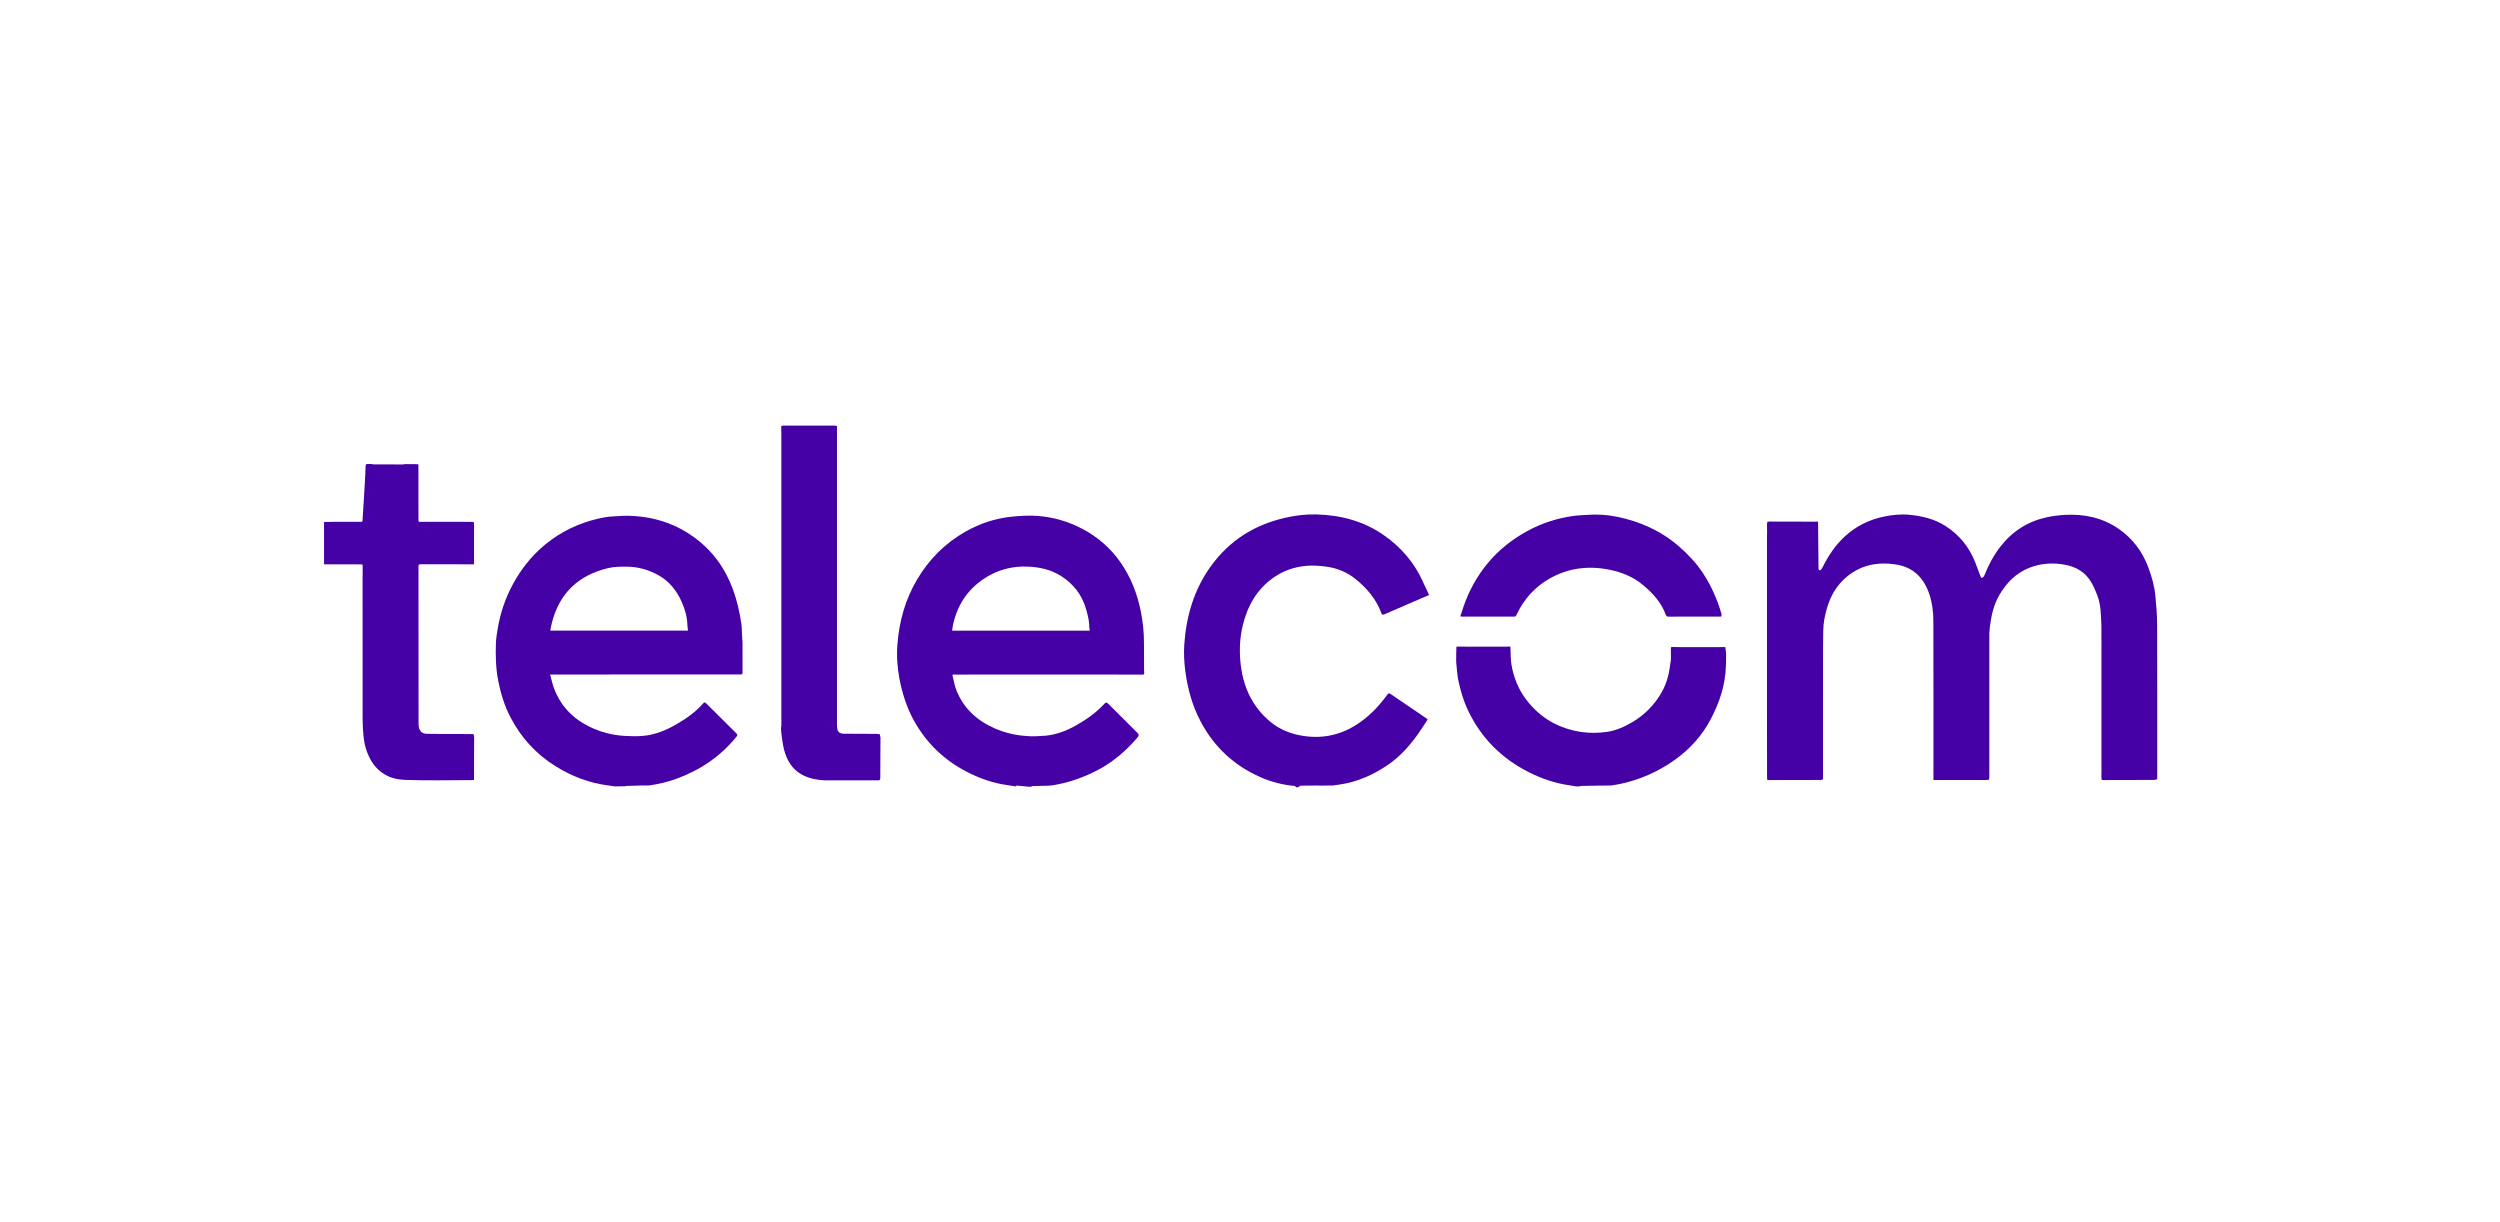 <?xml version="1.0" encoding="utf-8"?>
<!-- Generator: Adobe Illustrator 27.7.0, SVG Export Plug-In . SVG Version: 6.00 Build 0)  -->
<svg version="1.1" id="Layer_1" xmlns="http://www.w3.org/2000/svg" xmlns:xlink="http://www.w3.org/1999/xlink" x="0px" y="0px"
	 viewBox="0 0 450 220" style="enable-background:new 0 0 450 220;" xml:space="preserve">
<style type="text/css">
	.st0{fill:none;}
	.st1{fill:#4500A6;}
</style>
<g>
	<rect x="-1.696" y="-0.878" class="st0" width="450" height="220"/>
	<g>
		<path class="st1" d="M229.188,103.997c1.795-1.272,3.814-1.96,5.973-2.149c1.2-0.105,2.437-0.007,3.636,0.156
			c1.93,0.262,3.703,1.005,5.22,2.234c2.048,1.659,3.711,3.629,4.638,6.137c0.103,0.28,0.218,0.338,0.5,0.215
			c2.146-0.939,4.297-1.865,6.448-2.793c0.524-0.226,1.05-0.449,1.633-0.697c-0.441-0.948-0.859-1.855-1.284-2.758
			c-1.528-3.244-3.811-5.846-6.733-7.919c-3.705-2.629-7.883-3.72-12.369-3.83c-1.867-0.046-3.708,0.197-5.523,0.609
			c-5.524,1.255-10.02,4.084-13.354,8.691c-3.045,4.206-4.443,8.975-4.799,14.076c-0.113,1.614-0.028,3.241,0.188,4.867
			c0.423,3.182,1.259,6.213,2.767,9.06c2.426,4.579,6.015,7.912,10.761,9.998c1.969,0.866,4.039,1.395,6.19,1.584
			c0.077,0.007,0.142,0.148,0.213,0.227c0.107,0,0.215,0,0.322,0c0.108-0.057,0.215-0.113,0.323-0.17
			c0.027-0.04,0.054-0.115,0.082-0.116c1.165-0.013,2.33-0.019,3.495-0.025c0.026,0,0.052,0.01,0.078,0.016
			c0.037-0.001,0.074-0.002,0.111-0.003c0.227-0.002,0.454-0.004,0.68-0.006c0.507-0.003,1.013-0.005,1.52-0.008
			c0.394-0.058,0.787-0.118,1.181-0.172c3.175-0.437,6.019-1.717,8.645-3.483c2.192-1.474,3.94-3.419,5.469-5.554
			c0.621-0.867,1.179-1.778,1.78-2.691c-0.172-0.133-0.282-0.228-0.402-0.309c-2.093-1.423-4.191-2.841-6.279-4.272
			c-0.275-0.188-0.41-0.115-0.582,0.124c-1.588,2.202-3.45,4.119-5.786,5.555c-3.057,1.879-6.35,2.443-9.859,1.784
			c-1.937-0.364-3.738-1.101-5.273-2.342c-3.581-2.895-5.208-6.794-5.554-11.261c-0.161-2.081-0.041-4.173,0.462-6.228
			C224.558,109.064,226.201,106.113,229.188,103.997z"/>
		<path class="st1" d="M85.336,94.519c-0.111-0.19,0.159-0.565-0.29-0.59c-0.318,0.001-0.637,0.003-0.955,0.004
			c-0.031,0-0.062,0-0.093,0c-0.184-0.002-0.367-0.003-0.551-0.005c-0.031,0-0.063-0.001-0.094-0.001
			c-0.049,0-0.099-0.001-0.148-0.001c-0.058,0-0.116,0-0.174-0.001c-0.049,0-0.099,0-0.149,0c-0.058,0-0.116,0-0.174,0
			c-0.049,0-0.099,0-0.148,0c-0.058,0-0.116,0-0.174,0c-0.049,0-0.099,0-0.148,0c-0.058,0-0.116,0-0.174,0c-0.049,0-0.099,0-0.148,0
			c-0.058,0-0.116,0-0.174,0c-0.049,0-0.099,0-0.148,0c-0.058,0-0.116,0-0.174,0c-0.049,0-0.099,0-0.148,0c-0.058,0-0.116,0-0.174,0
			c-0.049,0-0.099,0-0.148,0c-0.058,0-0.116,0-0.174,0c-0.049,0-0.099,0-0.148,0c-0.058,0-0.116,0-0.174,0c-0.049,0-0.099,0-0.148,0
			c-0.058,0-0.116,0-0.174,0c-0.049,0-0.099,0-0.148,0c-0.058,0-0.116,0-0.174,0c-0.049,0-0.099,0-0.148,0c-0.058,0-0.116,0-0.174,0
			c-0.049,0-0.099,0-0.148,0c-0.058,0-0.116,0-0.174,0c-0.049,0-0.099,0-0.148,0c-0.058,0-0.116,0-0.174,0c-0.049,0-0.099,0-0.148,0
			c-0.058,0-0.116,0-0.174,0c-0.049,0-0.099,0-0.148,0c-0.058,0-0.116,0-0.174,0c-0.049,0-0.099,0-0.148,0c-0.058,0-0.116,0-0.174,0
			c-0.049,0-0.099,0-0.148,0c-0.058,0-0.116,0-0.174,0c-0.049,0-0.099,0-0.148,0c-0.058,0-0.116,0-0.174,0c-0.05,0-0.099,0-0.149,0
			c-0.165,0-0.33,0-0.494,0c-0.184-0.001-0.369-0.003-0.553-0.004c-0.138,0.005-0.275,0.01-0.413,0.016
			c-0.074-0.007-0.148-0.015-0.222-0.022c-0.027-0.042-0.055-0.083-0.082-0.125c-0.004-0.2-0.012-0.401-0.012-0.601
			c-0.002-3.169-0.003-6.337-0.004-9.506c-0.014-0.035-0.029-0.071-0.043-0.106c0,0-0.016-0.007-0.016-0.007
			c-0.195-0.009-0.389-0.019-0.584-0.028c-0.106,0.001-0.213,0.002-0.319,0.003c-0.055,0-0.11,0.001-0.165,0.001
			c-0.455-0.001-0.911-0.002-1.366-0.003c-0.102,0.02-0.205,0.056-0.307,0.056c-1.744,0.002-3.489,0.001-5.233-0.005
			c-0.115,0-0.23-0.042-0.345-0.065c-0.254-0.006-0.509-0.009-0.763-0.02c-0.256-0.011-0.357,0.116-0.365,0.36
			c-0.02,0.621-0.04,1.243-0.074,1.864c-0.077,1.39-0.161,2.78-0.245,4.169c-0.08,1.323-0.165,2.646-0.248,3.968
			c-0.081,0.018-0.162,0.036-0.242,0.054c-0.479,0.001-0.959,0.001-1.438,0.002c-0.058,0-0.116,0-0.174-0.001
			c-0.049,0-0.099,0-0.148,0c-0.058,0-0.116,0-0.174,0c-0.05,0-0.099,0-0.149,0c-0.058,0-0.116,0-0.174,0c-0.049,0-0.099,0-0.148,0
			c-0.058,0-0.116,0-0.174,0c-0.049,0-0.099,0-0.148,0c-0.058,0-0.116,0-0.174,0c-0.049,0-0.099,0-0.148,0c-0.058,0-0.116,0-0.174,0
			c-0.049,0-0.099,0-0.148,0c-0.058,0-0.116,0-0.174,0c-0.049,0-0.099,0-0.148,0c-0.058,0-0.116,0-0.174,0c-0.049,0-0.099,0-0.148,0
			c-0.058,0-0.116,0-0.174,0c-0.049,0-0.099,0-0.148,0c-0.058,0-0.116,0-0.174,0c-0.049,0-0.099,0-0.148,0
			c-0.058,0-0.116,0.001-0.174,0.001c-0.077,0.001-0.153,0.003-0.23,0.004c-0.111,0.003-0.222,0.007-0.333,0.01
			c-0.428,0.005-0.856,0.009-1.284,0.014c0,2.541,0,5.082,0,7.624c2.303,0.003,4.606,0.006,6.909,0.008
			c0.015,0.13,0.029,0.26,0.044,0.39c-0.003,0.509-0.006,1.018-0.009,1.527c0.009,0.019,0.021,0.038,0.026,0.058
			c0.001,0.005-0.017,0.015-0.026,0.023c-0.004,0.133-0.01,0.267-0.01,0.4c-0.001,8.434-0.006,16.868,0.006,25.302
			c0.002,1.062,0.057,2.127,0.158,3.184c0.14,1.467,0.519,2.874,1.233,4.182c1.321,2.418,3.491,3.622,6.117,3.724
			c4.046,0.157,8.104,0.042,12.156,0.041c0.116,0,0.233-0.016,0.388-0.028c0-0.183,0-0.34,0-0.498
			c0.008-2.392,0.017-4.785,0.025-7.177c-0.036-0.192-0.072-0.383-0.107-0.575c-0.056-0.004-0.113-0.008-0.169-0.012
			c-0.318,0.001-0.637,0.002-0.955,0.003c-0.031,0-0.062,0-0.092,0c-0.184-0.002-0.367-0.003-0.551-0.005
			c-0.031-0.001-0.063-0.001-0.094-0.002c-0.076,0-0.152-0.001-0.228-0.001c-0.032,0-0.063-0.001-0.095-0.001
			c-0.049,0-0.099,0-0.148,0c-0.058,0-0.116,0-0.174,0c-0.049,0-0.099,0-0.148,0c-0.058,0-0.116,0-0.174,0c-0.049,0-0.099,0-0.148,0
			c-0.058,0-0.116,0-0.174,0c-0.049,0-0.099,0-0.148,0c-0.058,0-0.116,0-0.174,0c-0.049,0-0.099,0-0.148,0c-0.058,0-0.116,0-0.174,0
			c-0.049,0-0.099,0-0.148,0c-0.058,0-0.116,0-0.174,0c-0.049,0-0.099,0-0.148,0c-0.058,0-0.116,0-0.174,0c-0.049,0-0.099,0-0.148,0
			c-0.058,0-0.116,0-0.174,0c-0.076,0-0.152,0-0.228,0.001c-0.031,0-0.063,0-0.095,0c-0.076,0-0.152,0-0.228,0
			c-0.031,0-0.063-0.001-0.094-0.001c-0.076,0-0.152,0-0.228-0.001c-0.031,0-0.063-0.001-0.095-0.002
			c-0.211-0.003-0.422-0.006-0.633-0.009c-0.03-0.003-0.061-0.006-0.091-0.008c-0.669-0.006-1.337-0.012-2.006-0.018
			c-0.028-0.001-0.057-0.001-0.085-0.002c-0.801-0.061-1.268-0.566-1.349-1.457c-0.001-0.053-0.002-0.107-0.003-0.16
			c-0.004-0.067-0.013-0.133-0.013-0.2c-0.002-9.44-0.001-18.88-0.011-28.319c0-0.31,0.1-0.378,0.392-0.377
			c3.034,0.01,6.067,0.006,9.101,0.006c0.156,0,0.313,0,0.506,0c0-0.22-0.001-0.391,0-0.562
			C85.309,98.85,85.323,96.684,85.336,94.519z"/>
		<path class="st1" d="M388.286,112.295c-0.005-1.658-0.169-3.319-0.312-4.973c-0.156-1.802-0.656-3.528-1.289-5.218
			c-1.057-2.821-2.785-5.139-5.263-6.869c-2.941-2.053-6.26-2.758-9.795-2.553c-1.038,0.06-2.083,0.188-3.1,0.403
			c-3.434,0.727-6.242,2.482-8.403,5.247c-1.194,1.528-2.124,3.205-2.835,5.006c-0.117,0.297-0.223,0.604-0.643,0.696
			c-0.084-0.178-0.18-0.349-0.249-0.531c-0.304-0.798-0.585-1.604-0.903-2.396c-1.077-2.686-2.832-4.824-5.269-6.403
			c-1.991-1.29-4.216-1.818-6.547-2.044c-1.551-0.151-3.066,0.018-4.579,0.33c-2.688,0.554-5.047,1.728-7.064,3.601
			c-1.706,1.583-2.957,3.476-3.983,5.538c-0.088,0.176-0.208,0.345-0.347,0.482c-0.055,0.053-0.205,0.01-0.312,0.01
			c-0.012-0.016-0.026-0.031-0.034-0.049c-0.003-0.005,0.009-0.018,0.014-0.027c-0.013-0.107-0.026-0.214-0.038-0.321
			c-0.001-0.029-0.001-0.057-0.002-0.086c-0.027-2.747-0.054-5.494-0.081-8.25c-0.153,0-0.246,0-0.339,0
			c-0.056,0.004-0.112,0.008-0.168,0.012c-2.761-0.007-5.522-0.015-8.283-0.019c-0.114,0-0.228,0.04-0.343,0.061
			c-0.019,0.138-0.037,0.277-0.056,0.415c0.003,0.347,0.005,0.694,0.008,1.041c0.009,0.02,0.02,0.039,0.026,0.06
			c0.001,0.005-0.018,0.015-0.027,0.023c0,0.079,0.001,0.158,0.001,0.237c0.009,0.02,0.02,0.039,0.025,0.06
			c0.001,0.005-0.018,0.015-0.027,0.023c0,0.079,0,0.158,0,0.237c0.009,0.02,0.02,0.039,0.025,0.06
			c0.001,0.005-0.017,0.015-0.027,0.023c-0.004,0.16-0.011,0.32-0.011,0.481c0,10.392-0.001,20.784,0,31.176
			c0.001,3.892,0.008,7.784,0.012,11.675c0,0.054,0,0.108,0.001,0.161c0,0.053,0,0.106,0,0.159c0.008,0.02,0.019,0.04,0.024,0.06
			c0.001,0.006-0.018,0.015-0.027,0.023c0.001,0.079,0.001,0.159,0.002,0.238c0.022,0.099,0.043,0.199,0.065,0.298
			c0.066,0.007,0.133,0.022,0.199,0.021c2.885-0.006,5.77-0.013,8.655-0.02c0.029-0.001,0.059-0.002,0.088-0.002
			c0.186,0.002,0.372,0.004,0.557,0.006c0.055,0.001,0.111,0.001,0.167,0.002c0.114-0.046,0.228-0.091,0.341-0.137
			c0.002-0.246,0.004-0.493,0.006-0.74c0-7.376,0-14.751,0.003-22.127c0-1.095,0.017-2.191,0.026-3.286
			c0.005-0.195,0.01-0.391,0.014-0.586c0.003-1.384,0.282-2.724,0.662-4.045c0.639-2.222,1.77-4.165,3.555-5.653
			c2.563-2.137,5.569-2.714,8.814-2.227c3.203,0.481,5.092,2.442,6.079,5.413c0.518,1.559,0.7,3.175,0.705,4.792
			c0.031,9.373,0.015,18.746,0.015,28.119c0,0.155,0,0.311,0,0.475c3.227,0,6.406,0,9.584,0c0.139-0.017,0.278-0.034,0.418-0.051
			c0.018-0.165,0.037-0.329,0.056-0.494c-0.001-0.053-0.002-0.106-0.003-0.159c0-0.054,0-0.108,0-0.162c0-0.053,0-0.106,0-0.159
			c0-0.054,0-0.108,0-0.162c0-0.053-0.001-0.106-0.001-0.159c0-0.054,0-0.108,0-0.162c0-0.053,0-0.106,0-0.159
			c0-0.054,0.001-0.108,0.001-0.162c0-0.053,0-0.106,0-0.16c0-0.054,0.001-0.107,0.001-0.161c0-0.053,0-0.107,0-0.16
			c0-0.054,0-0.107,0.001-0.161c0-0.053,0-0.107,0-0.16c0-0.054,0-0.107,0.001-0.161c0-0.053,0-0.107,0-0.16
			c0-0.054,0-0.108,0.001-0.161c0-0.053,0-0.107-0.001-0.16c0-0.054,0-0.108,0.001-0.161c0-0.053,0-0.107-0.001-0.16
			c0-0.054,0-0.107,0-0.161c0-0.053,0-0.106,0-0.16c0-0.054,0-0.107,0.001-0.161c0-0.053,0-0.106-0.001-0.16
			c0-0.054,0-0.108,0-0.161c0-0.053,0-0.107,0-0.16c0-0.054,0-0.108,0-0.161c0-0.053,0-0.106,0-0.16c0-0.054,0-0.108,0-0.161
			c0-0.053,0-0.107,0-0.16c0-0.054,0-0.107,0.001-0.161c0-0.053,0-0.106-0.001-0.16c0-0.054,0-0.107,0-0.161c0-0.053,0-0.107,0-0.16
			c0-0.054,0-0.107,0-0.161c0-0.053,0-0.107,0-0.16c0-0.054,0-0.108,0-0.161c0-0.053,0-0.107,0-0.16c0-0.054,0-0.108,0.001-0.161
			c0-0.053,0-0.106-0.001-0.16c0-0.054,0-0.108,0-0.161c0-0.053,0-0.106,0-0.16c0-0.054,0-0.107,0-0.161c0-0.053,0-0.106,0-0.16
			c0-0.054,0-0.107,0-0.161c0-0.053,0-0.107,0-0.16c0-0.054,0-0.107,0.001-0.161c0-0.053,0-0.107-0.001-0.16
			c0-0.054,0-0.108,0-0.161c0-0.053,0-0.107,0-0.16c0-0.054,0-0.108,0-0.161c0-0.053,0-0.106,0-0.16c0-0.054,0-0.107,0-0.161
			c0-0.053,0-0.106,0-0.16c0-0.054,0-0.107,0.001-0.161c0-0.053,0-0.106-0.001-0.16c0-0.054,0-0.108,0-0.161c0-0.053,0-0.107,0-0.16
			c0-0.054,0-0.108,0-0.161c0-0.053,0-0.107,0-0.16c0-0.054,0-0.108,0-0.161c0-0.053,0-0.107,0-0.16c0-0.054,0-0.107,0.001-0.161
			c0-0.053,0-0.106-0.001-0.16c0-0.054,0-0.107,0-0.161c0-0.053,0-0.107,0-0.16c0-0.054,0-0.107,0-0.161c0-0.053,0-0.106,0-0.16
			c0-0.054,0-0.108,0-0.161c0-0.053,0-0.107,0-0.16c0-0.054,0-0.108,0.001-0.161c0-0.053,0-0.106-0.001-0.16
			c0-0.054,0-0.108,0-0.161c0-0.053,0-0.106,0-0.16c0-0.054,0-0.107,0-0.161c0-0.053,0-0.106,0-0.16c0-0.054,0-0.107,0-0.161
			c0-0.053,0-0.107,0-0.16c0-0.054,0-0.107,0.001-0.161c0-0.053,0-0.107-0.001-0.16c0-0.054,0-0.108,0-0.161c0-0.053,0-0.107,0-0.16
			c0-0.054,0-0.108,0-0.161c0-0.053,0-0.106,0-0.16c0-0.054,0-0.107,0-0.161c0-0.053,0-0.106,0-0.16c0-0.054,0-0.107,0.001-0.161
			c0-0.053,0-0.106-0.001-0.16c0-0.054,0-0.107,0-0.161c0-0.053,0-0.107,0-0.16c0-0.054,0-0.107,0-0.161c0-0.053,0-0.107,0-0.16
			c0-0.054,0-0.108,0-0.161c0-0.053,0-0.107,0-0.16c0-0.054,0-0.108,0.001-0.161c0-0.053,0-0.106-0.001-0.16
			c0-0.054,0-0.107,0-0.161c0-0.053,0-0.106,0-0.16c0-0.054,0-0.107,0-0.161c0-0.053,0-0.106,0-0.16c0-0.054,0-0.108,0-0.161
			c0-0.053,0-0.107,0-0.16c0-0.054,0-0.108,0.001-0.161c0-0.053,0-0.107-0.001-0.16c0-0.054,0-0.108,0-0.161c0-0.053,0-0.107,0-0.16
			c0-0.054,0-0.107,0-0.161c0-0.053,0-0.106,0-0.16c0-0.054,0-0.107,0-0.161c0-0.053,0-0.107,0-0.16c0-0.054,0-0.107,0.001-0.161
			c0-0.053,0-0.106-0.001-0.16c0-0.054,0-0.108,0-0.161c0-0.053,0-0.107,0-0.16c0-0.054,0-0.108,0-0.161c0-0.053,0-0.106,0-0.16
			c0-0.054,0-0.108,0-0.161c0-0.053,0-0.106,0-0.16c0-0.054,0-0.107,0.001-0.161c0-0.053,0-0.106-0.001-0.16
			c0-0.054,0-0.107,0-0.161c0-0.053,0-0.107,0-0.16c0-0.054,0-0.107,0-0.161c0-0.053,0-0.107,0-0.16c0-0.054,0-0.108,0-0.161
			c0-0.053,0-0.107,0-0.16c0-0.054,0-0.108,0.001-0.161c0-0.053,0-0.106-0.001-0.16c0-0.054,0-0.107,0-0.161c0-0.053,0-0.106,0-0.16
			c0-0.054,0-0.107,0-0.161c0-0.053,0-0.106,0-0.16c0-0.054,0-0.108,0-0.161c0-0.053,0-0.107,0-0.16c0-0.054,0-0.107,0.001-0.161
			c0-0.053,0-0.107-0.001-0.16c0-0.054,0-0.108,0-0.161c0-0.053,0-0.107,0-0.16c0-0.054,0-0.108,0-0.161c0-0.053,0-0.106,0-0.16
			c0-0.054,0-0.107,0-0.161c0-0.053,0-0.106,0-0.16c0-0.054,0-0.107,0-0.161c0-0.053,0-0.107,0-0.16c0-0.054,0-0.107,0-0.161
			c0-0.053,0-0.107,0-0.16c0-0.054,0-0.107,0-0.161c0-0.053,0-0.107-0.001-0.16c0-0.054,0-0.107,0-0.161c0-0.053,0-0.107-0.001-0.16
			c0-0.054,0-0.107,0-0.161c0-0.053,0-0.107,0-0.16c0-0.054,0.001-0.107,0.001-0.161c0-0.053,0-0.107,0-0.16
			c0-0.054,0-0.107,0.001-0.161c0-0.053,0-0.107,0-0.16c0-0.054,0.001-0.107,0.001-0.161c-0.002-0.053-0.003-0.106-0.005-0.159
			c0.001-0.054,0.001-0.108,0.002-0.162c0.001-0.053,0.002-0.106,0.002-0.159c0.001-0.054,0.002-0.108,0.004-0.161
			c-0.001-0.053-0.003-0.106-0.004-0.159c0.031-0.383,0.047-0.768,0.096-1.149c0.261-2.009,0.673-3.979,1.718-5.753
			c1.273-2.162,2.945-3.902,5.328-4.86c2.179-0.875,4.427-0.998,6.708-0.529c1.881,0.387,3.424,1.346,4.43,2.994
			c0.502,0.823,0.88,1.735,1.216,2.643c0.6,1.623,0.589,3.342,0.67,5.042c0.003,0.405,0.007,0.81,0.01,1.215
			c0,0.049,0,0.097,0,0.146c0,0.058-0.001,0.117-0.001,0.175c0,0.049,0,0.097,0.001,0.146c0,0.058,0,0.117-0.001,0.175
			c0,0.049,0.001,0.097,0.001,0.146c0,0.058,0,0.117-0.001,0.175c0,0.049-0.001,0.098-0.001,0.146
			c0.003,0.165,0.006,0.33,0.008,0.495c0.002,0.048,0.003,0.097,0.005,0.145c0,0.059,0.001,0.118,0.001,0.177
			c0,0.048,0,0.096,0.001,0.144c0,0.059-0.001,0.118-0.001,0.177c0,0.048-0.001,0.096-0.001,0.144
			c-0.001,0.059-0.001,0.118-0.002,0.177c0,0.048,0,0.096,0,0.144c0,0.059,0,0.118,0,0.177c0,0.048,0,0.096,0,0.144
			c0,0.059,0,0.118,0,0.177c0,0.048,0,0.096,0,0.144c0,0.059,0,0.118,0,0.177c0,0.048,0,0.096,0,0.144c0,0.059,0,0.118,0,0.177
			c0,0.048,0,0.096,0,0.144c0,0.059,0,0.118,0,0.177c0,0.048,0,0.096,0,0.144c0,0.059,0,0.118,0,0.177c0,0.048,0,0.096,0,0.144
			c0,0.059,0,0.118,0,0.177c0,0.048,0,0.096,0,0.144c0,0.059,0,0.118,0,0.177c0,0.048,0,0.096,0,0.144c0,0.059,0,0.118,0,0.177
			c0,0.048,0,0.096,0,0.144c0,0.059,0,0.118,0,0.177c0,0.048,0,0.096,0,0.144c0,0.059,0,0.118,0,0.177c0,0.048,0,0.096,0,0.144
			c0,0.059,0,0.118,0,0.177c0,0.048,0,0.096,0,0.144c0,0.059,0,0.118,0,0.177c0,0.048,0,0.096,0,0.144c0,0.059,0,0.118,0,0.177
			c0,0.048,0,0.096,0,0.144c0,0.059,0,0.118,0,0.177c0,0.048,0,0.096,0,0.144c0,0.059,0,0.118,0,0.177c0,0.048,0,0.096,0,0.144
			c0,0.059,0,0.118,0,0.177c0,0.048,0,0.096,0,0.144c0,0.059,0,0.118,0,0.177c0,0.048,0,0.096,0,0.144c0,0.059,0,0.118,0,0.177
			c0,0.048,0,0.096,0,0.144c0,0.059,0,0.118,0,0.177c0,0.048,0,0.096,0,0.144c0,0.059,0,0.118,0,0.177c0,0.048,0,0.096,0,0.144
			c0,0.059,0,0.118,0,0.177c0,0.048,0,0.096,0,0.144c0,0.059,0,0.118,0,0.177c0,0.048,0,0.096,0,0.144c0,0.059,0,0.118,0,0.177
			c0,0.048,0,0.096,0,0.144c0,0.059,0,0.118,0,0.177c0,0.048,0,0.096,0,0.144c0,0.059,0,0.118,0,0.177c0,0.048,0,0.096,0,0.144
			c0,0.059,0,0.118,0,0.177c0,0.048,0,0.096,0,0.144c0,0.059,0,0.118,0,0.177c0,0.048,0,0.096,0,0.144c0,0.059,0,0.118,0,0.177
			c0,0.048,0,0.096,0,0.144c0,0.059,0,0.118,0,0.177c0,0.048,0,0.096,0,0.144c0,0.059,0,0.118,0,0.177c0,0.048,0,0.096,0,0.144
			c0,0.059,0,0.118,0,0.177c0,0.048,0,0.096,0,0.144c0,0.059,0,0.118,0,0.177c0,0.048,0,0.096,0,0.144c0,0.059,0,0.118,0,0.177
			c0,0.048,0,0.096,0,0.144c0,0.059,0,0.118,0,0.177c0,0.048,0,0.096,0,0.144c0,0.059,0,0.118,0,0.177c0,0.048,0,0.096,0,0.144
			c0,0.059,0,0.118,0,0.177c0,0.048,0,0.096,0,0.144c0,0.059,0,0.118,0,0.177c0,0.048,0,0.096,0,0.144c0,0.059,0,0.118,0,0.177
			c0,0.048,0,0.096,0,0.144c0,0.059,0,0.118,0,0.177c0,0.048,0,0.096,0,0.144c0,0.059,0,0.118,0,0.177c0,0.048,0,0.096,0,0.144
			c0,0.059,0,0.118,0,0.177c0,0.048,0,0.096,0,0.144c0,0.059,0,0.118,0,0.177c0,0.048,0,0.096,0,0.144c0,0.059,0,0.118,0,0.177
			c0,0.048,0,0.096,0,0.144c0,0.059,0,0.118,0,0.177c0,0.048,0,0.096,0,0.144c0,0.059,0,0.118,0,0.177c0,0.048,0,0.096,0,0.144
			c0,0.059,0,0.118,0,0.177c0,0.048,0,0.096,0,0.144c0,0.059,0,0.118,0,0.177c0,0.048,0,0.096,0,0.144c0,0.059,0,0.118,0,0.177
			c0,0.048,0,0.096,0,0.144c0,0.059,0,0.118,0,0.177c0,0.048,0,0.096,0,0.144c0,0.059,0,0.118,0,0.177c0,0.048,0,0.096,0,0.144
			c0,0.059,0,0.118,0,0.177c0,0.048,0,0.096,0,0.144c0,0.059,0,0.118,0,0.177c0,0.048,0,0.096,0,0.144c0,0.059,0,0.118,0,0.177
			c0,0.048,0,0.096,0,0.144c0,0.059,0,0.118,0,0.177c0,0.048,0,0.096,0,0.144c0,0.059,0,0.118,0,0.177c0,0.048,0,0.096,0,0.144
			c0,0.059,0,0.118,0,0.177c0,0.048,0,0.096,0,0.144c0,0.059,0,0.118,0,0.177c0,0.048,0,0.096,0,0.144c0,0.059,0,0.118,0,0.177
			c0,0.048,0,0.096,0,0.144c0,0.059,0,0.118,0,0.177c0,0.048,0,0.096,0,0.144c0,0.059,0,0.118,0,0.177c0,0.048,0,0.096,0,0.144
			c0,0.059,0,0.118,0,0.177c0,0.048,0,0.096,0,0.144c0,0.059,0,0.118,0,0.177c0,0.048,0,0.096,0,0.144c0,0.059,0,0.118,0,0.177
			c0,0.048,0,0.096,0,0.144c0,0.059,0,0.118,0,0.177c0,0.048,0,0.096,0,0.144c0,0.059,0,0.118,0,0.177c0,0.048,0,0.096,0,0.144
			c0,0.059,0,0.118-0.001,0.177c0,0.048,0,0.096,0,0.144c0,0.059,0,0.118,0,0.177c0,0.048,0,0.096,0.001,0.144
			c0,0.059,0,0.118,0,0.177c0,0.048,0.001,0.096,0.001,0.144c0,0.059,0.001,0.118,0.001,0.177c0,0.048,0.001,0.096,0.001,0.144
			c0,0.059-0.001,0.118-0.001,0.177c-0.001,0.048-0.001,0.096-0.002,0.144c-0.002,0.059-0.003,0.117-0.005,0.176
			c-0.001,0.049-0.003,0.098-0.004,0.146c-0.002,0.057-0.004,0.115-0.005,0.173c0.006,0.183,0.013,0.366,0.019,0.548
			c0.009,0.061,0.019,0.123,0.029,0.184c0.099,0.021,0.199,0.06,0.298,0.06c3.074-0.006,6.148-0.015,9.222-0.024
			c0.159-0.045,0.318-0.09,0.477-0.134c0.004-0.174,0.01-0.347,0.01-0.521C388.3,130.588,388.316,121.441,388.286,112.295z"/>
		<path class="st1" d="M205.941,120.754c-0.001-0.051-0.002-0.102-0.003-0.153c-0.003-0.057-0.005-0.113-0.007-0.17
			c-0.005-1.549-0.01-3.097-0.016-4.646c-0.001-0.029-0.002-0.058-0.003-0.087c0.008-1.9-0.193-3.775-0.567-5.64
			c-0.651-3.251-1.844-6.293-3.763-8.99c-1.749-2.458-4.012-4.41-6.697-5.841c-2.512-1.339-5.209-2.127-8.031-2.356
			c-1.55-0.126-3.133-0.022-4.687,0.128c-3.012,0.291-5.838,1.241-8.458,2.742c-3.637,2.082-6.491,4.955-8.624,8.559
			c-2.138,3.612-3.23,7.542-3.552,11.681c-0.162,2.077-0.022,4.164,0.377,6.232c0.499,2.587,1.274,5.066,2.54,7.386
			c2.239,4.101,5.458,7.208,9.615,9.344c2.286,1.175,4.688,2.026,7.251,2.376c0.494,0.067,0.985,0.152,1.478,0.229
			c0.024,0.004,0.046-0.001,0.067-0.013c0.055-0.046,0.114-0.136,0.165-0.132c0.689,0.059,1.377,0.13,2.065,0.199
			c0.172,0.003,0.345,0.006,0.517,0.009c0.052-0.039,0.103-0.111,0.156-0.113c1.051-0.032,2.102-0.056,3.154-0.082
			c0.05-0.008,0.099-0.016,0.149-0.025c0.02-0.017,0.042-0.019,0.064-0.006c0.067-0.003,0.135,0,0.201-0.01
			c2.835-0.432,5.503-1.349,8.052-2.655c2.901-1.486,5.308-3.555,7.401-6.019c0.24-0.283,0.242-0.496-0.034-0.769
			c-1.774-1.751-3.538-3.511-5.293-5.281c-0.251-0.253-0.411-0.247-0.644,0.006c-1.505,1.63-3.293,2.893-5.223,3.973
			c-1.958,1.096-4.028,1.804-6.295,1.85c-0.141,0.007-0.282,0.014-0.423,0.022c-0.153,0.01-0.306,0.021-0.459,0.031
			c-0.247,0.001-0.494,0.002-0.741,0.003c-0.048-0.001-0.096-0.002-0.144-0.003c-0.034-0.002-0.067-0.005-0.101-0.007
			c-0.128-0.009-0.256-0.019-0.384-0.028c-0.085-0.005-0.171-0.01-0.256-0.015c-1.981-0.124-3.885-0.564-5.707-1.357
			c-3.194-1.389-5.6-3.585-6.916-6.836c-0.36-0.889-0.498-1.868-0.738-2.805c0.079-0.021,0.158-0.041,0.237-0.062
			c0.052,0,0.103,0,0.155,0c0.029-0.001,0.058-0.001,0.087-0.002c0.051,0.001,0.103,0.003,0.154,0.004
			c0.029,0.001,0.059,0.001,0.088,0.002c0.723-0.001,1.445-0.003,2.168-0.004c0.029,0,0.058,0.001,0.088,0.001
			c0.134-0.003,0.268-0.009,0.402-0.009c7.679,0,15.358-0.001,23.038,0.001c2.47,0.001,4.94,0.011,7.409,0.017
			c0.029,0,0.059,0.001,0.088,0.001c0.08,0.002,0.159,0.003,0.239,0.004c0.106-0.014,0.212-0.029,0.318-0.043
			c0.005-0.024,0.014-0.047,0.025-0.069c0.012-0.09,0.024-0.179,0.036-0.269c-0.002-0.036-0.003-0.073-0.005-0.109
			C205.948,120.881,205.945,120.817,205.941,120.754z M196.128,113.521c-8.25,0-16.457,0-24.746,0
			c0.065-0.416,0.101-0.808,0.188-1.189c0.855-3.746,2.902-6.64,6.241-8.596c2.218-1.3,4.63-1.853,7.19-1.747
			c2.109,0.087,4.137,0.525,5.945,1.667c2.272,1.435,3.829,3.425,4.56,6.026c0.303,1.078,0.589,2.159,0.569,3.293
			c-0.002,0.088,0.054,0.175,0.066,0.264C196.15,113.314,196.135,113.394,196.128,113.521z"/>
		<path class="st1" d="M133.65,115.704c-0.001-0.029-0.003-0.057-0.004-0.086c-0.031-0.543-0.062-1.086-0.093-1.629
			c-0.033-0.569-0.024-1.144-0.108-1.705c-0.315-2.098-0.773-4.161-1.503-6.163c-1.394-3.82-3.668-6.979-6.972-9.387
			c-3.611-2.631-7.68-3.847-12.124-3.898c-0.585-0.007-1.172,0.037-1.757,0.076c-0.704,0.047-1.418,0.057-2.109,0.18
			c-3.544,0.631-6.798,1.939-9.729,4.061c-2.889,2.093-5.122,4.727-6.831,7.827c-1.417,2.569-2.353,5.307-2.837,8.194
			c-0.148,0.885-0.293,1.78-0.322,2.674c-0.073,2.287-0.011,4.565,0.446,6.828c0.455,2.252,1.122,4.415,2.189,6.454
			c1.929,3.687,4.64,6.656,8.194,8.843c2.902,1.785,6.021,2.992,9.426,3.408c0.39,0.048,0.777,0.113,1.165,0.17
			c0.647-0.01,1.294-0.019,1.941-0.029c0.035-0.018,0.069-0.051,0.104-0.052c0.93-0.031,1.861-0.058,2.791-0.086
			c0.428,0.001,0.856,0.002,1.284,0.002c1.688-0.24,3.341-0.618,4.944-1.204c4.298-1.57,7.962-4.033,10.844-7.609
			c0.187-0.232,0.171-0.357-0.036-0.561c-1.819-1.794-3.628-3.597-5.433-5.405c-0.21-0.211-0.355-0.221-0.555,0.008
			c-1.365,1.561-3.04,2.732-4.823,3.764c-1.855,1.074-3.816,1.882-5.968,2.073c-1.11,0.099-2.239,0.077-3.354,0.01
			c-2.228-0.134-4.357-0.686-6.364-1.68c-3.053-1.513-5.227-3.823-6.386-7.033c-0.263-0.728-0.417-1.495-0.645-2.331
			c0.295,0,0.451,0,0.607,0c0.029-0.001,0.058-0.002,0.087-0.003c0.159,0.001,0.318,0.002,0.477,0.004c0.029,0,0.059,0,0.088,0
			c0.053-0.003,0.107-0.01,0.16-0.01c10.921-0.004,21.841-0.01,32.762-0.005c0.319,0,0.492-0.057,0.45-0.405
			c0-0.029,0-0.059,0-0.088C133.653,119.177,133.651,117.441,133.65,115.704z M99.043,113.507c0.089-0.433,0.16-0.835,0.256-1.231
			c1.31-5.408,4.747-8.715,10.126-10.009c1.114-0.268,2.31-0.278,3.467-0.265c2.026,0.022,3.941,0.577,5.7,1.578
			c1.894,1.078,3.188,2.715,4.074,4.668c0.609,1.342,1.022,2.747,1.063,4.24c0.009,0.326,0.069,0.651,0.11,1.018
			C115.56,113.507,107.341,113.507,99.043,113.507z"/>
		<path class="st1" d="M158.218,132.143c-0.166-0.015-0.332-0.03-0.499-0.045c-0.483-0.003-0.966-0.006-1.449-0.008
			c-1.463-0.006-2.926-0.002-4.389-0.021c-0.714-0.009-1.089-0.334-1.175-0.95c-0.016-0.192-0.032-0.383-0.049-0.575
			c-0.001-0.05-0.001-0.101-0.002-0.151c0-0.057-0.001-0.114-0.001-0.17c0-0.05,0-0.1,0.001-0.151c0-0.057,0-0.114,0.001-0.171
			c0-0.05,0-0.1,0.001-0.15c0-0.057,0-0.114,0-0.171c0-0.05,0-0.1,0-0.15c0-0.057,0-0.114,0-0.171c0-0.05,0-0.1,0-0.15
			c0-0.057,0-0.114,0-0.171c0-0.05,0-0.1,0-0.15c0-0.057,0-0.114,0-0.171c0-0.05,0-0.1,0-0.15c0-0.057,0-0.114,0-0.171
			c0-0.05,0-0.1,0-0.15c0-0.057,0-0.114,0-0.171c0-0.05,0-0.1,0-0.15c0-0.057,0-0.114,0-0.171c0-0.05,0-0.1,0-0.15
			c0-0.057,0-0.114,0-0.171c0-0.05,0-0.1,0-0.15c0-0.057,0-0.114,0-0.171c0-0.05,0-0.1,0-0.15c0-0.057,0-0.114,0-0.171
			c0-0.05,0-0.1,0-0.15c0-0.057,0-0.114,0-0.171c0-0.05,0-0.1,0-0.15c0-0.057,0-0.114,0-0.171c0-0.05,0-0.1,0-0.15
			c0-0.057,0-0.114,0-0.171c0-0.05,0-0.1,0-0.15c0-0.057,0-0.114,0-0.171c0-0.05,0-0.1,0-0.15c0-0.057,0-0.114,0-0.171
			c0-0.05,0-0.1,0-0.15c0-0.057,0-0.114,0-0.171c0-0.05,0-0.1,0-0.15c0-0.057,0-0.114,0-0.171c0-0.05,0-0.1,0-0.15
			c0-0.057,0-0.114,0-0.171c0-0.05,0-0.1,0-0.15c0-0.057,0-0.114,0-0.171c0-0.05,0-0.1,0-0.15c0-0.057,0-0.114,0-0.171
			c0-0.05,0-0.1,0-0.15c0-0.057,0-0.114,0-0.171c0-0.05,0-0.1,0-0.15c0-0.057,0-0.114,0-0.171c0-0.05,0-0.1,0-0.15
			c0-0.057,0-0.114,0-0.171c0-0.05,0-0.1,0-0.15c0-0.057,0-0.114,0-0.171c0-0.05,0-0.1,0-0.15c0-0.057,0-0.114,0-0.171
			c0-0.05,0-0.1,0-0.15c0-0.057,0-0.114,0-0.171c0-0.05,0-0.1,0-0.15c0-0.057,0-0.114,0-0.171c0-0.05,0-0.1,0-0.15
			c0-0.057,0-0.114,0-0.171c0-0.05,0-0.1,0-0.15c0-0.057,0-0.114,0-0.171c0-0.05,0-0.1,0-0.15c0-0.057,0-0.114,0-0.171
			c0-0.05,0-0.1,0-0.15c0-0.057,0-0.114,0-0.171c0-0.05,0-0.1,0-0.15c0-0.057,0-0.114,0-0.171c0-0.05,0-0.1,0-0.15
			c0-0.057,0-0.114,0-0.171c0-0.05,0-0.1,0-0.15c0-0.057,0-0.114,0-0.171c0-0.05,0-0.1,0-0.15c0-0.057,0-0.114,0-0.171
			c0-0.05,0-0.1,0-0.15c0-0.057,0-0.114,0-0.171c0-0.05,0-0.1,0-0.15c0-0.057,0-0.114,0-0.171c0-0.05,0-0.1,0-0.15
			c0-0.057,0-0.114,0-0.171c0-0.05,0-0.1,0-0.15c0-0.057,0-0.114,0-0.171c0-0.05,0-0.1,0-0.15c0-0.057,0-0.114,0-0.171
			c0-0.05,0-0.1,0-0.15c0-0.057,0-0.114,0-0.171c0-0.05,0-0.1,0-0.15c0-0.057,0-0.114,0-0.171c0-0.05,0-0.1,0-0.15
			c0-0.057,0-0.114,0-0.171c0-0.05,0-0.1,0-0.15c0-0.057,0-0.114,0-0.171c0-0.05,0-0.1,0-0.15c0-0.057,0-0.114,0-0.171
			c0-0.05,0-0.1,0-0.15c0-0.057,0-0.114,0-0.171c0-0.05,0-0.1,0-0.15c0-0.057,0-0.114,0-0.17c0.001-0.05,0.002-0.1,0.002-0.15
			c0-0.057,0-0.114,0-0.171c0-0.05,0-0.1,0-0.15c0-0.057,0-0.114,0-0.171c0-0.05,0-0.1,0-0.15c0-0.057,0-0.114,0-0.171
			c0-0.05,0-0.1,0-0.15c0-0.057,0-0.114,0-0.171c0-0.05,0-0.1,0-0.15c0-0.057,0-0.114,0-0.171c0-0.05,0-0.1,0-0.15
			c0-0.057,0-0.114,0-0.171c0-0.05,0-0.1,0-0.15c0-0.057,0-0.114,0-0.171c0-0.05,0-0.1,0-0.15c0-0.057,0-0.114,0-0.171
			c0-0.05,0-0.1,0-0.15c0-0.057,0-0.114,0-0.171c0-0.05,0-0.1,0-0.15c0-0.057,0-0.114,0-0.171c0-0.05,0-0.1,0-0.15
			c0-0.057,0-0.114,0-0.171c0-0.05,0-0.1,0-0.15c0-0.057,0-0.114,0-0.171c0-0.05,0-0.1,0-0.15c0-0.057,0-0.114,0-0.171
			c0-0.05,0-0.1,0-0.15c0-0.057,0-0.114,0-0.171c0-0.05,0-0.1,0-0.15c0-0.057,0-0.114,0-0.171c0-0.05,0-0.1,0-0.15
			c0-0.057,0-0.114,0-0.171c0-0.05,0-0.1,0-0.15c0-0.057,0-0.114,0-0.171c0-0.05,0-0.1,0-0.15c0-0.057,0-0.114,0-0.171
			c0-0.05,0-0.1,0-0.15c0-0.057,0-0.114,0-0.171c0-0.05,0-0.1,0-0.15c0-0.057,0-0.114,0-0.171c0-0.05,0-0.1,0-0.15
			c0-0.057,0-0.114,0-0.171c0-0.05,0-0.1,0-0.15c0-0.057,0-0.114,0-0.171c0-0.05,0-0.1,0-0.15c0-0.057,0-0.114,0-0.171
			c0-0.05,0-0.1,0-0.15c0-0.057,0-0.114,0-0.171c0-0.05,0-0.1,0-0.15c0-0.057,0-0.114,0-0.171c0-0.05,0-0.1,0-0.15
			c0-0.057,0-0.114,0-0.171c0-0.05,0-0.1,0-0.15c0-0.057,0-0.114,0-0.171c0-0.05,0-0.1,0-0.15c0-0.057,0-0.114,0-0.171
			c0-0.05,0-0.1,0-0.15c0-0.057,0-0.114,0-0.171c0-0.05,0-0.1,0-0.15c0-0.057,0-0.114,0-0.171c0-0.05,0-0.1,0-0.15
			c0-0.057,0-0.114,0-0.171c0-0.05,0-0.1,0-0.15c0-0.057,0-0.114,0-0.171c0-0.05,0-0.1,0-0.15c0-0.057,0-0.114,0-0.171
			c0-0.05,0-0.1,0-0.15c0-0.057,0-0.114,0-0.171c0-0.05,0-0.1,0-0.15c0-0.057,0-0.114,0-0.171c0-0.05,0-0.1,0-0.15
			c0-0.057,0-0.114,0-0.171c0-0.05,0-0.1,0-0.15c0-0.057,0-0.114,0-0.171c0-0.05,0-0.1,0-0.15c0-0.057,0-0.114,0-0.171
			c0-0.05,0-0.1,0-0.15c0-0.057,0-0.114,0-0.171c0-0.05,0-0.1,0-0.15c0-0.057,0-0.114,0-0.171c0-0.05,0-0.1,0-0.15
			c0-0.057,0-0.114,0-0.171c0-0.05,0-0.1,0-0.15c0-0.057,0-0.114,0-0.171c0-0.05,0-0.1,0-0.15c0-0.057,0-0.114,0-0.171
			c0-0.05,0-0.1,0-0.15c0-0.057,0-0.114,0-0.171c0-0.05,0-0.1,0-0.15c0-0.057,0-0.114,0-0.171c0-0.05,0-0.1,0-0.15
			c0-0.057,0-0.114,0-0.171c0-0.05,0-0.1,0-0.15c0-0.057,0-0.114,0-0.171c0-0.05,0-0.1,0-0.15c0-0.057,0-0.114,0-0.171
			c0-0.05,0-0.1,0-0.15c0-0.057,0-0.114,0-0.171c0-0.05,0-0.1,0-0.15c0-0.057,0-0.114,0-0.171c0-0.05,0-0.1,0-0.15
			c0-0.057,0-0.114,0-0.171c0-0.05,0-0.1,0-0.15c0-0.057,0-0.114,0-0.171c0-0.05,0-0.1,0-0.15c0-0.057,0-0.114,0-0.171
			c0-0.05,0-0.1,0-0.15c0-0.057,0-0.114,0-0.171c0-0.05,0-0.1,0-0.15c0-0.057,0-0.114,0-0.171c0-0.05,0-0.1,0-0.15
			c0-0.057,0-0.114,0-0.171c0-0.05,0-0.1,0-0.15c0-0.057,0-0.114,0-0.171c0-0.05,0-0.1,0-0.15c0-0.057,0-0.114,0-0.171
			c0-0.05,0-0.1,0-0.15c0-0.057,0-0.114,0-0.171c0-0.05,0-0.1,0-0.15c0-0.057,0-0.114,0-0.171c0-0.05,0-0.1,0-0.15
			c0-0.057,0-0.114,0-0.171c0-0.05,0-0.1,0-0.15c0-0.057,0-0.114,0-0.171c0-0.05,0-0.1,0-0.15c0-0.057,0-0.114,0-0.171
			c0-0.05,0-0.1,0-0.15c0-0.057,0-0.114,0-0.171c0-0.05,0-0.1,0-0.15c0-0.057,0-0.114,0-0.171c0-0.05,0-0.1,0-0.15
			c0-0.057,0-0.114,0-0.171c0-0.05,0-0.1,0-0.15c0-0.057,0-0.114,0-0.171c0-0.05,0-0.1,0-0.15c0-0.057,0-0.114,0-0.171
			c0-0.05,0-0.1,0-0.15c0-0.057,0-0.114,0-0.171c0-0.05,0-0.1,0-0.15c0-0.057,0-0.114,0-0.171c0-0.05,0-0.1,0-0.15
			c0-0.057,0-0.114,0-0.171c0-0.05,0-0.1,0-0.15c0-0.057,0-0.114,0-0.171c0-0.05,0-0.1,0-0.15c0-0.057,0-0.114,0-0.171
			c0-0.05,0-0.1,0-0.15c0-0.057,0-0.114,0-0.171c0-0.05,0-0.1,0-0.15c0-0.057,0-0.114,0-0.171c0-0.05,0-0.1,0-0.15
			c0-0.057,0-0.114,0-0.171c0-0.05,0-0.1,0-0.15c0-0.057,0-0.114,0-0.171c0-0.05,0-0.1,0-0.15c0-0.057,0-0.114,0-0.171
			c0-0.05,0-0.1,0-0.15c0-0.057,0-0.114,0-0.171c0-0.05,0-0.1,0-0.15c0-0.057,0-0.114,0-0.171c0-0.05,0-0.1,0-0.15
			c0-0.057,0-0.114,0-0.171c0-0.05,0-0.1,0-0.15c0-0.057,0-0.114,0-0.171c0-0.05,0-0.1,0-0.15c0-0.057,0-0.114,0-0.171
			c0-0.05,0-0.1,0-0.15c0-0.057,0-0.114,0-0.171c0-0.05,0-0.1,0-0.15c0-0.057,0-0.114,0-0.171c0-0.05,0-0.1,0-0.15
			c0-0.057,0-0.114,0-0.171c0-0.05,0-0.1,0-0.15c0-0.057,0-0.114,0-0.171c0-0.05,0-0.1,0-0.15c0-0.057,0-0.114,0-0.171
			c0-0.05,0-0.1,0-0.15c0-0.057,0-0.114,0-0.171c0-0.05,0-0.1,0-0.15c0-0.057,0-0.114,0-0.171c0-0.05,0-0.1,0-0.15
			c0-0.057,0-0.114,0-0.171c0-0.05,0-0.1,0-0.15c0-0.057,0-0.114,0-0.171c0-0.05,0-0.1,0-0.15c0-0.057,0-0.114,0-0.171
			c0-0.05,0-0.1,0-0.15c0-0.057,0-0.114,0-0.171c0-0.05,0-0.1,0-0.15c0-0.057,0-0.114,0-0.171c0-0.05,0-0.1,0-0.15
			c0-0.057,0-0.114,0-0.171c0-0.05,0-0.1,0-0.15c0-0.057,0-0.114,0-0.171c0-0.05,0-0.1,0-0.15c0-0.057,0-0.114,0-0.171
			c0-0.05,0-0.1,0-0.15c0-0.057,0-0.114,0-0.171c0-0.05,0-0.1,0-0.15c0-0.057,0-0.114,0-0.171c0-0.05,0-0.1,0-0.15
			c0-0.057,0-0.114,0-0.171c0-0.05,0-0.1,0-0.15c0-0.057,0-0.114,0-0.171c0-0.05,0-0.1,0-0.15c0-0.057,0-0.114,0-0.171
			c0-0.05,0-0.1,0-0.15c0-0.057,0-0.114,0-0.171c0-0.05,0-0.1,0-0.15c0-0.057,0-0.114,0-0.171c0-0.05,0-0.1,0-0.15
			c0-0.057,0-0.114,0-0.171c0-0.05,0-0.1,0-0.15c0-0.057,0-0.114,0-0.171c0-0.05,0-0.1,0-0.15c0-0.057,0-0.114,0-0.171
			c0-0.05,0-0.1,0-0.15c0-0.057,0-0.114,0-0.171c0-0.05,0-0.1,0-0.15c0-0.057,0-0.114,0-0.171c0-0.05,0-0.1,0-0.15
			c0-0.057,0-0.114,0-0.171c0-0.05,0-0.1,0-0.15c0-0.057,0-0.114,0-0.171c0-0.05,0-0.1,0-0.15c0-0.057,0-0.114,0-0.171
			c0-0.05,0-0.1,0.001-0.15c0-0.057,0-0.114,0-0.171c0-0.05,0.001-0.1,0.001-0.15c0-0.057-0.001-0.114-0.001-0.171
			c0-0.05-0.001-0.1-0.001-0.15c-0.001-0.057-0.001-0.113-0.002-0.17c0-0.05-0.001-0.101-0.001-0.151
			c0-0.057,0.001-0.113,0.001-0.17c0.002-0.05,0.004-0.101,0.005-0.151c0.001-0.057,0.002-0.114,0.003-0.17
			c-0.001-0.05-0.002-0.1-0.003-0.15c-0.009-0.056-0.019-0.112-0.028-0.168c-0.127-0.025-0.255-0.073-0.382-0.073
			c-3.098-0.004-6.197-0.005-9.295,0.002c-0.112,0-0.225,0.077-0.337,0.118c0.008,0.534,0.024,1.068,0.024,1.602
			c0.002,17.434,0.003,34.868,0.001,52.303c0,0.127-0.04,0.253-0.062,0.38c0.02,0.342,0.015,0.688,0.066,1.025
			c0.147,0.981,0.236,1.98,0.49,2.934c0.876,3.285,2.944,5.115,6.736,5.447c0.032,0.002,0.065,0.004,0.097,0.006
			c0.146,0.014,0.292,0.039,0.438,0.039c2.915,0,5.83-0.003,8.745-0.005c0.029-0.001,0.059-0.001,0.089-0.002
			c0.186,0.002,0.371,0.003,0.557,0.005c0.056,0,0.112,0.001,0.167,0.001c0.349,0.06,0.49-0.093,0.485-0.439
			c-0.008-0.627,0.004-1.255,0.007-1.882c0.009-1.788,0.019-3.577,0.028-5.365c-0.041-0.194-0.082-0.387-0.123-0.581
			C158.315,132.136,158.266,132.139,158.218,132.143z"/>
		<path class="st1" d="M310.667,117.394c-0.006-0.06-0.012-0.12-0.019-0.18c-0.03-0.248-0.06-0.496-0.09-0.745
			c-0.083,0-0.165,0-0.248,0c-0.052,0-0.103-0.001-0.155-0.001c-0.056,0.001-0.113,0.001-0.169,0.002
			c-0.105,0.002-0.209,0.004-0.314,0.006c-0.057,0.001-0.113,0.001-0.17,0.002c-0.05,0-0.101,0.001-0.151,0.001
			c-0.03,0-0.061,0.001-0.091,0.001c-2.226,0.001-4.452,0.002-6.678,0.003c-0.298-0.004-0.595-0.009-0.893-0.013
			c-0.079-0.003-0.158-0.006-0.237-0.009c-0.063-0.004-0.125-0.008-0.188-0.013c-0.091,0-0.183,0-0.274-0.001
			c-0.035,0.003-0.07,0.006-0.105,0.01c-0.025,0.017-0.049,0.034-0.074,0.051c-0.015,0.033-0.031,0.065-0.046,0.098
			c-0.003,0.04-0.007,0.081-0.01,0.121c0.004,0.384,0.008,0.768,0.012,1.152c0.003,0.127,0.005,0.255,0.008,0.382
			c-0.004,0.116-0.008,0.232-0.011,0.348c-0.01,0.099-0.019,0.197-0.029,0.296c0.006,0.021,0.014,0.042,0.016,0.064
			c0.001,0.008-0.013,0.018-0.021,0.027c-0.055,0.353-0.12,0.705-0.163,1.059c-0.21,1.747-0.753,3.388-1.665,4.889
			c-1.272,2.094-2.954,3.792-5.081,5.04c-1.417,0.831-2.905,1.512-4.537,1.749c-1.512,0.22-3.039,0.253-4.569,0.032
			c-4.099-0.592-7.42-2.483-9.945-5.765c-1.442-1.875-2.294-4.007-2.701-6.304c-0.185-1.043-0.133-2.128-0.188-3.194
			c-0.016-0.028-0.033-0.056-0.049-0.083c-0.035-0.015-0.07-0.03-0.104-0.045c-0.03,0-0.06,0-0.09,0
			c-0.05,0.003-0.101,0.007-0.151,0.01c-0.057,0.005-0.115,0.01-0.172,0.014c-0.211,0.001-0.422,0.003-0.633,0.004
			c-0.031,0-0.062,0.001-0.093,0.001c-0.076-0.001-0.153-0.001-0.229-0.002c-0.031,0-0.063,0-0.094-0.001
			c-0.076,0-0.152-0.001-0.228-0.001c-0.032,0-0.063-0.001-0.095-0.001c-0.049,0-0.098-0.001-0.148-0.001
			c-0.058,0-0.116,0-0.174-0.001c-0.049,0-0.099,0-0.148,0c-0.058,0-0.116,0-0.174,0c-0.049,0-0.099,0-0.148,0
			c-0.058,0-0.116,0-0.174,0c-0.049,0-0.099,0-0.148,0c-0.058,0-0.116,0-0.174,0c-0.049,0-0.099,0-0.148,0c-0.058,0-0.116,0-0.174,0
			c-0.049,0-0.099,0-0.148,0c-0.058,0-0.116,0-0.174,0c-0.049,0-0.099,0-0.148,0c-0.058,0-0.116,0-0.174,0c-0.049,0-0.099,0-0.148,0
			c-0.058,0-0.116,0-0.174,0c-0.049,0-0.099,0-0.148,0c-0.058,0-0.116,0-0.174,0c-0.049,0-0.099,0-0.148,0c-0.058,0-0.116,0-0.174,0
			c-0.049,0-0.099,0-0.148,0c-0.058,0-0.116,0-0.174,0c-0.049,0-0.099,0-0.148,0c-0.058,0-0.116,0-0.174,0c-0.049,0-0.099,0-0.148,0
			c-0.058,0-0.116,0-0.174,0c-0.049,0-0.099,0-0.148,0c-0.058,0-0.116,0-0.174,0c-0.049,0-0.099,0-0.148,0c-0.058,0-0.116,0-0.174,0
			c-0.049,0-0.099,0-0.148,0c-0.058,0-0.116,0-0.174,0c-0.049,0-0.099,0-0.148,0c-0.058,0-0.116,0-0.174,0c-0.049,0-0.099,0-0.148,0
			c-0.058,0-0.116,0-0.174,0c-0.076,0-0.152,0-0.228,0c-0.032-0.001-0.063-0.001-0.095-0.002c-0.55,0-1.099,0-1.674,0
			c-0.013,0.266-0.022,0.46-0.032,0.655c-0.008,0.65-0.015,1.301-0.023,1.951c0.005,0.076,0.009,0.151,0.014,0.227
			c0.009,0.024,0.021,0.047,0.026,0.071c0.002,0.01-0.012,0.023-0.018,0.034c0.118,1.046,0.158,2.107,0.37,3.134
			c0.393,1.906,0.954,3.768,1.806,5.534c2.361,4.897,6.009,8.529,10.857,10.981c2.282,1.154,4.674,1.983,7.216,2.355
			c0.437,0.064,0.872,0.142,1.308,0.213c0.227-0.001,0.454-0.001,0.681-0.002c0.044-0.027,0.087-0.078,0.131-0.079
			c1.017-0.021,2.034-0.037,3.051-0.054c0.068-0.001,0.136-0.001,0.204-0.001c0.039-0.002,0.078-0.004,0.116-0.007
			c0.043,0,0.086,0,0.129,0c0.117,0,0.235-0.001,0.352-0.001c0.56-0.006,1.119-0.012,1.678-0.018c0.54-0.092,1.085-0.165,1.621-0.28
			c3.626-0.773,6.945-2.259,9.939-4.421c2.638-1.904,4.774-4.273,6.307-7.163c1.603-3.023,2.669-6.192,2.767-9.64
			c0.002-0.034,0.004-0.067,0.006-0.101c0.003-0.07,0.005-0.14,0.008-0.211c0.003-0.035,0.006-0.07,0.01-0.105
			c0.005-0.584,0.011-1.167,0.016-1.751c-0.003-0.059-0.006-0.117-0.009-0.176C310.674,117.491,310.671,117.442,310.667,117.394z"/>
		<path class="st1" d="M263.427,110.993c0.052-0.001,0.103-0.003,0.155-0.004c0.029-0.001,0.058-0.002,0.086-0.003
			c2.98,0.001,5.959,0.003,8.939,0.004c0.054-0.006,0.109-0.013,0.163-0.019c0.079-0.118,0.174-0.228,0.234-0.355
			c1.298-2.77,3.256-4.958,5.918-6.473c3.418-1.946,7.091-2.361,10.911-1.567c2.151,0.447,4.151,1.273,5.858,2.686
			c1.793,1.485,3.345,3.165,4.154,5.407c0.042,0.116,0.155,0.207,0.235,0.31c0.135,0.005,0.271,0.011,0.406,0.016
			c2.872-0.003,5.744-0.006,8.616-0.009c0.029,0,0.057,0,0.086-0.001c0.079-0.001,0.158-0.001,0.236-0.002
			c0.029,0,0.057,0,0.086-0.001c0.053,0.001,0.105,0.002,0.158,0.004c0.055,0,0.109,0,0.164,0c0.016-0.155,0.082-0.324,0.042-0.462
			c-0.761-2.617-1.843-5.094-3.35-7.374c-1.203-1.821-2.689-3.397-4.338-4.823c-3.226-2.792-6.994-4.474-11.15-5.316
			c-1.742-0.353-3.516-0.469-5.297-0.339c-0.834,0.061-1.675,0.076-2.501,0.19c-2.973,0.413-5.787,1.323-8.417,2.776
			c-2.704,1.494-5.093,3.386-7.053,5.766c-1.91,2.321-3.353,4.921-4.327,7.77c-0.197,0.576-0.383,1.155-0.589,1.78
			c0.205,0.019,0.347,0.032,0.489,0.045C263.369,110.996,263.398,110.994,263.427,110.993z"/>
	</g>
</g>
</svg>
